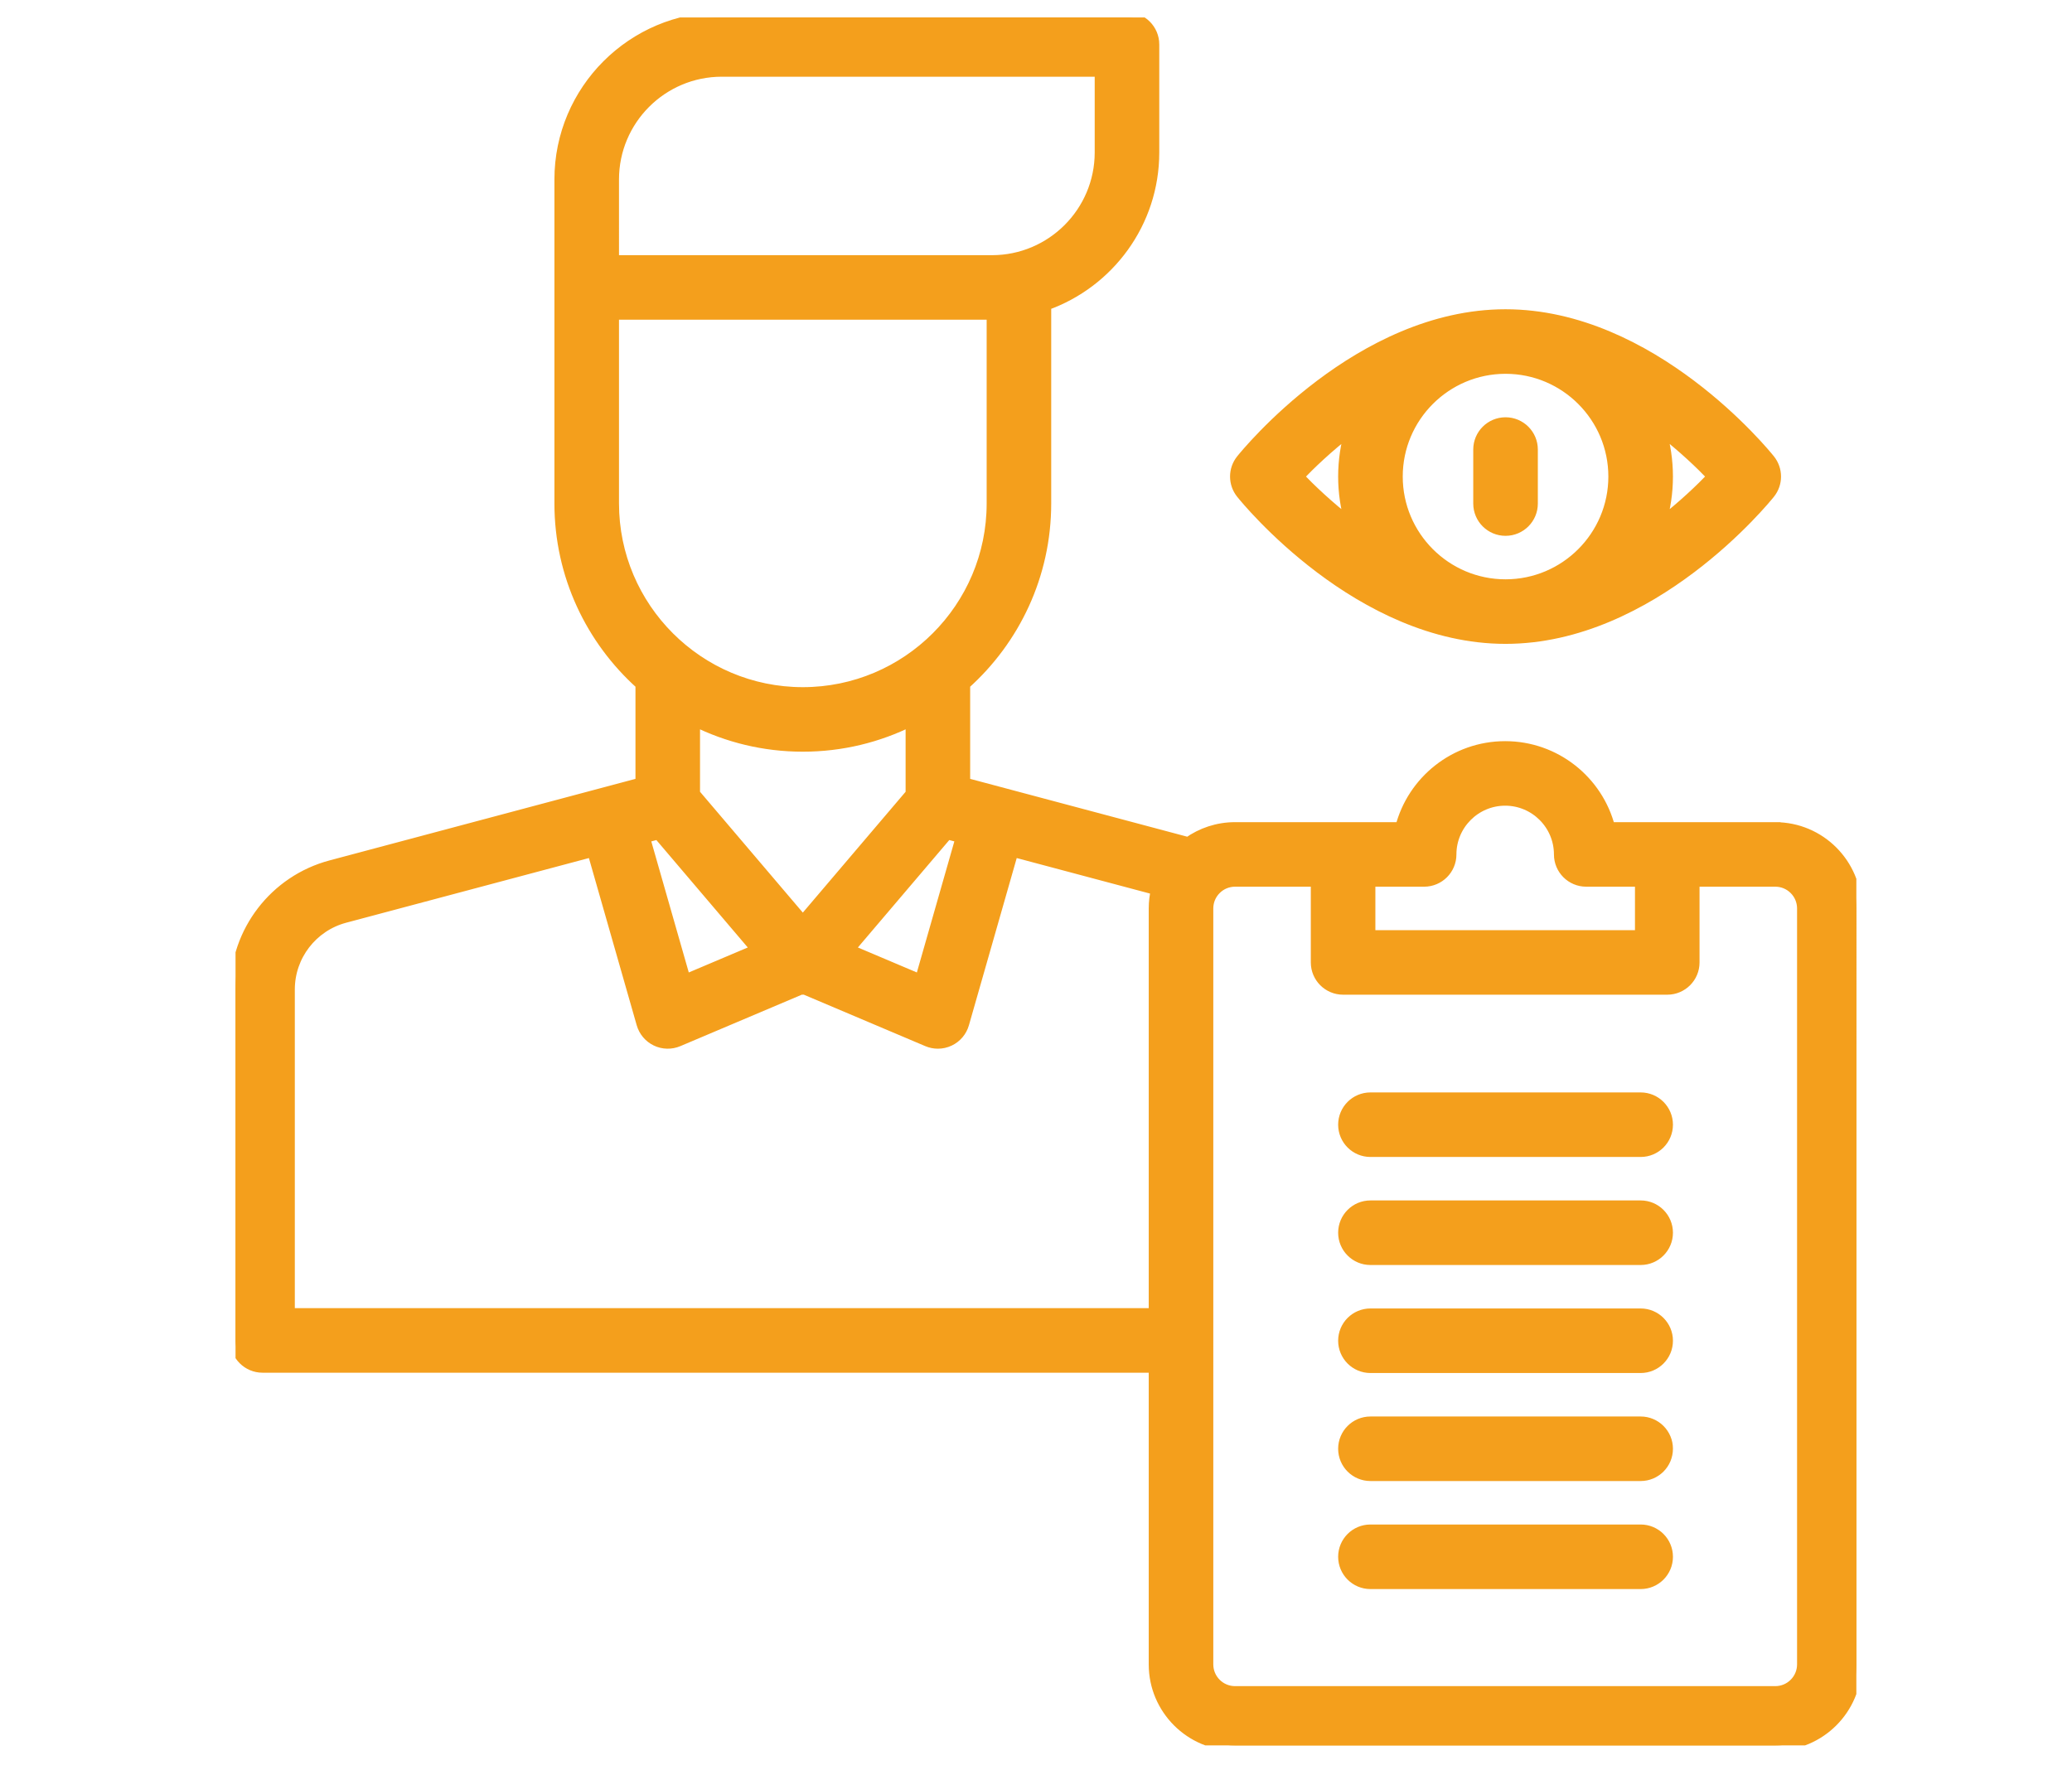 <?xml version="1.0" encoding="UTF-8" standalone="no"?>
<svg
   width="743"
   zoomAndPan="magnify"
   viewBox="0 0 557.25 474.75"
   height="633"
   preserveAspectRatio="xMidYMid meet"
   version="1.0"
   id="svg9"
   sodipodi:docname="check-people.svg"
   inkscape:version="1.3.2 (091e20e, 2023-11-25, custom)"
   xmlns:inkscape="http://www.inkscape.org/namespaces/inkscape"
   xmlns:sodipodi="http://sodipodi.sourceforge.net/DTD/sodipodi-0.dtd"
   xmlns="http://www.w3.org/2000/svg"
   xmlns:svg="http://www.w3.org/2000/svg">
  <sodipodi:namedview
     id="namedview9"
     pagecolor="#505050"
     bordercolor="#ffffff"
     borderopacity="1"
     inkscape:showpageshadow="0"
     inkscape:pageopacity="0"
     inkscape:pagecheckerboard="1"
     inkscape:deskcolor="#505050"
     inkscape:zoom="0.35355339"
     inkscape:cx="632.15346"
     inkscape:cy="629.32503"
     inkscape:window-width="1920"
     inkscape:window-height="991"
     inkscape:window-x="-9"
     inkscape:window-y="-9"
     inkscape:window-maximized="1"
     inkscape:current-layer="svg9" />
  <defs
     id="defs1">
    <clipPath
       id="614b41ce18">
      <path
         d="M 68.25 13.25 L 486.188 13.25 L 486.188 458.898 L 68.25 458.898 Z M 68.25 13.25 "
         clip-rule="nonzero"
         id="path1" />
    </clipPath>
  </defs>
  <path
     fill="#000000"
     d="m 404.904,171.779 c 39.379,0 69.8,-37.459 71.08,-39.049 2.127,-2.649 2.127,-6.418 0,-9.079 -1.271,-1.598 -31.701,-39.045 -71.08,-39.045 -39.375,0 -69.796,37.455 -71.076,39.045 -2.127,2.653 -2.127,6.422 0,9.079 1.272,1.602 31.701,39.049 71.076,39.049 z m -29.064,-43.588 c 0,-16.028 13.032,-29.056 29.064,-29.056 16.036,0 29.068,13.029 29.068,29.056 0,16.028 -13.033,29.06 -29.068,29.06 -16.032,0 -29.064,-13.033 -29.064,-29.06 z m 84.711,0 c -3.113,3.26 -7.894,7.873 -13.868,12.47 1.178,-3.953 1.825,-8.138 1.825,-12.47 0,-4.332 -0.648,-8.517 -1.825,-12.466 5.974,4.593 10.754,9.206 13.868,12.466 z m -97.422,-12.466 c -1.178,3.949 -1.826,8.134 -1.826,12.466 0,4.332 0.648,8.517 1.826,12.47 -5.974,-4.597 -10.755,-9.21 -13.88,-12.47 3.117,-3.26 7.894,-7.873 13.88,-12.466 z m 0,0"
     fill-opacity="1"
     fill-rule="nonzero"
     id="path2"
     style="stroke-width:2.835;fill:#f49f1c;fill-opacity:1;stroke-dasharray:none;stroke:#f49f1c;stroke-opacity:1" />
  <path
     fill="#000000"
     d="m 404.904,113.663 c -4.014,0 -7.266,3.252 -7.266,7.266 v 14.528 c 0,4.014 3.252,7.262 7.266,7.262 4.018,0 7.27,-3.248 7.27,-7.262 v -14.528 c 0,-4.014 -3.252,-7.266 -7.27,-7.266 z m 0,0"
     fill-opacity="1"
     fill-rule="nonzero"
     id="path3"
     style="stroke-width:2.835;fill:#f49f1c;fill-opacity:1;stroke-dasharray:none;stroke:#f49f1c;stroke-opacity:1" />
  <path
     fill="#000000"
     d="m 441.239,295.274 h -72.669 c -4.014,0 -7.266,3.252 -7.266,7.266 0,4.01 3.252,7.262 7.266,7.262 h 72.669 c 4.018,0 7.27,-3.252 7.27,-7.262 0,-4.014 -3.252,-7.266 -7.27,-7.266 z m 0,0"
     fill-opacity="1"
     fill-rule="nonzero"
     id="path4"
     style="stroke-width:2.835;fill:#f49f1c;fill-opacity:1;stroke-dasharray:none;stroke:#f49f1c;stroke-opacity:1" />
  <path
     fill="#000000"
     d="m 441.239,324.33 h -72.669 c -4.014,0 -7.266,3.252 -7.266,7.266 0,4.014 3.252,7.266 7.266,7.266 h 72.669 c 4.018,0 7.27,-3.252 7.27,-7.266 0,-4.014 -3.252,-7.266 -7.27,-7.266 z m 0,0"
     fill-opacity="1"
     fill-rule="nonzero"
     id="path5"
     style="stroke-width:2.835;fill:#f49f1c;fill-opacity:1;stroke-dasharray:none;stroke:#f49f1c;stroke-opacity:1" />
  <path
     fill="#000000"
     d="m 441.239,353.39 h -72.669 c -4.014,0 -7.266,3.248 -7.266,7.262 0,4.014 3.252,7.266 7.266,7.266 h 72.669 c 4.018,0 7.27,-3.252 7.27,-7.266 0,-4.014 -3.252,-7.262 -7.27,-7.262 z m 0,0"
     fill-opacity="1"
     fill-rule="nonzero"
     id="path6"
     style="stroke-width:2.835;fill:#f49f1c;fill-opacity:1;stroke-dasharray:none;stroke:#f49f1c;stroke-opacity:1" />
  <path
     fill="#000000"
     d="m 441.239,382.447 h -72.669 c -4.014,0 -7.266,3.252 -7.266,7.266 0,4.014 3.252,7.262 7.266,7.262 h 72.669 c 4.018,0 7.27,-3.248 7.27,-7.262 0,-4.014 -3.252,-7.266 -7.27,-7.266 z m 0,0"
     fill-opacity="1"
     fill-rule="nonzero"
     id="path7"
     style="stroke-width:2.835;fill:#f49f1c;fill-opacity:1;stroke-dasharray:none;stroke:#f49f1c;stroke-opacity:1" />
  <path
     fill="#000000"
     d="m 441.239,411.502 h -72.669 c -4.014,0 -7.266,3.252 -7.266,7.266 0,4.014 3.252,7.266 7.266,7.266 h 72.669 c 4.018,0 7.27,-3.252 7.27,-7.266 0,-4.014 -3.252,-7.266 -7.27,-7.266 z m 0,0"
     fill-opacity="1"
     fill-rule="nonzero"
     id="path8"
     style="stroke-width:2.835;fill:#f49f1c;fill-opacity:1;stroke-dasharray:none;stroke:#f49f1c;stroke-opacity:1" />
  <g
     clip-path="url(#614b41ce18)"
     id="g9"
     transform="matrix(1.043,0,0,1.043,-7.84,-9.127)"
     style="fill:#f49f1c;fill-opacity:1;stroke-width:2.717;stroke-dasharray:none;stroke:#f49f1c;stroke-opacity:1">
    <path
       fill="#000000"
       d="m 465.289,222.148 h -42.672 c -3.098,-12.004 -14.02,-20.891 -26.984,-20.891 -12.965,0 -23.883,8.887 -26.98,20.891 h -42.676 c -4.5,0 -8.672,1.438 -12.082,3.863 l -57.574,-15.344 v -25.414 c 12.82,-11.484 20.898,-28.141 20.898,-46.664 V 87.453 c 16.211,-5.746 27.863,-21.23 27.863,-39.387 V 20.215 c 0,-3.848 -3.117,-6.965 -6.965,-6.965 H 193.633 c -23.051,0 -41.797,18.742 -41.797,41.781 v 83.559 c 0,18.512 8.082,35.18 20.898,46.664 v 25.414 L 92.812,231.977 C 78.352,235.832 68.25,248.973 68.25,263.938 v 90.523 c 0,3.844 3.117,6.961 6.965,6.961 H 305.082 v 76.598 c 0,11.516 9.375,20.887 20.895,20.887 h 139.312 c 11.52,0 20.898,-9.371 20.898,-20.887 V 243.047 c 0,-11.516 -9.379,-20.891 -20.898,-20.891 z m -90.551,13.926 c 3.848,0 6.965,-3.113 6.965,-6.961 0,-7.68 6.25,-13.93 13.93,-13.93 7.68,0 13.934,6.25 13.934,13.93 0,3.848 3.117,6.961 6.965,6.961 h 13.93 V 250 h -69.656 v -13.926 z m -197.492,-12.203 25.32,29.77 -18.328,7.762 -10.469,-36.609 z m 74.566,0 3.473,0.922 -10.465,36.609 -18.328,-7.762 z M 165.77,55.031 c 0,-15.363 12.492,-27.855 27.863,-27.855 h 97.516 v 20.891 c 0,15.363 -12.492,27.855 -27.859,27.855 h -97.52 z m 0,83.559 V 89.848 h 97.52 v 48.742 c 0,26.879 -21.875,48.742 -48.762,48.742 -26.887,0 -48.758,-21.863 -48.758,-48.742 z m 48.758,62.668 c 10.004,0 19.461,-2.367 27.863,-6.555 v 18.75 l -27.863,32.762 -27.863,-32.762 v -18.75 c 8.402,4.188 17.859,6.555 27.863,6.555 z M 82.18,347.488 v -83.559 c 0,-8.664 5.852,-16.27 14.219,-18.508 l 63.91,-17.031 12.695,44.414 c 0.551,1.918 1.891,3.508 3.691,4.371 1.805,0.863 3.883,0.906 5.723,0.129 l 31.633,-13.402 c 0.156,0.008 0.312,0.027 0.477,0.027 0.168,0 0.324,-0.019 0.48,-0.027 l 31.633,13.402 c 0.871,0.367 1.793,0.551 2.715,0.551 1.027,0 2.055,-0.227 3.004,-0.68 1.805,-0.863 3.145,-2.453 3.691,-4.371 l 12.695,-44.414 36.902,9.836 c -0.367,1.547 -0.566,3.156 -0.566,4.812 v 104.449 z m 390.078,90.52 c 0,3.84 -3.129,6.965 -6.969,6.965 h -139.312 c -3.84,0 -6.965,-3.125 -6.965,-6.965 V 243.039 c 0,-3.84 3.125,-6.965 6.965,-6.965 H 346.875 v 20.891 c 0,3.848 3.117,6.965 6.965,6.965 h 83.59 c 3.848,0 6.965,-3.117 6.965,-6.965 v -20.891 h 20.895 c 3.84,0 6.969,3.125 6.969,6.965 z m 0,0"
       fill-opacity="1"
       fill-rule="nonzero"
       id="path9"
       style="fill:#f49f1c;fill-opacity:1;stroke-width:2.717;stroke-dasharray:none;stroke:#f49f1c;stroke-opacity:1" />
  </g>
</svg>
